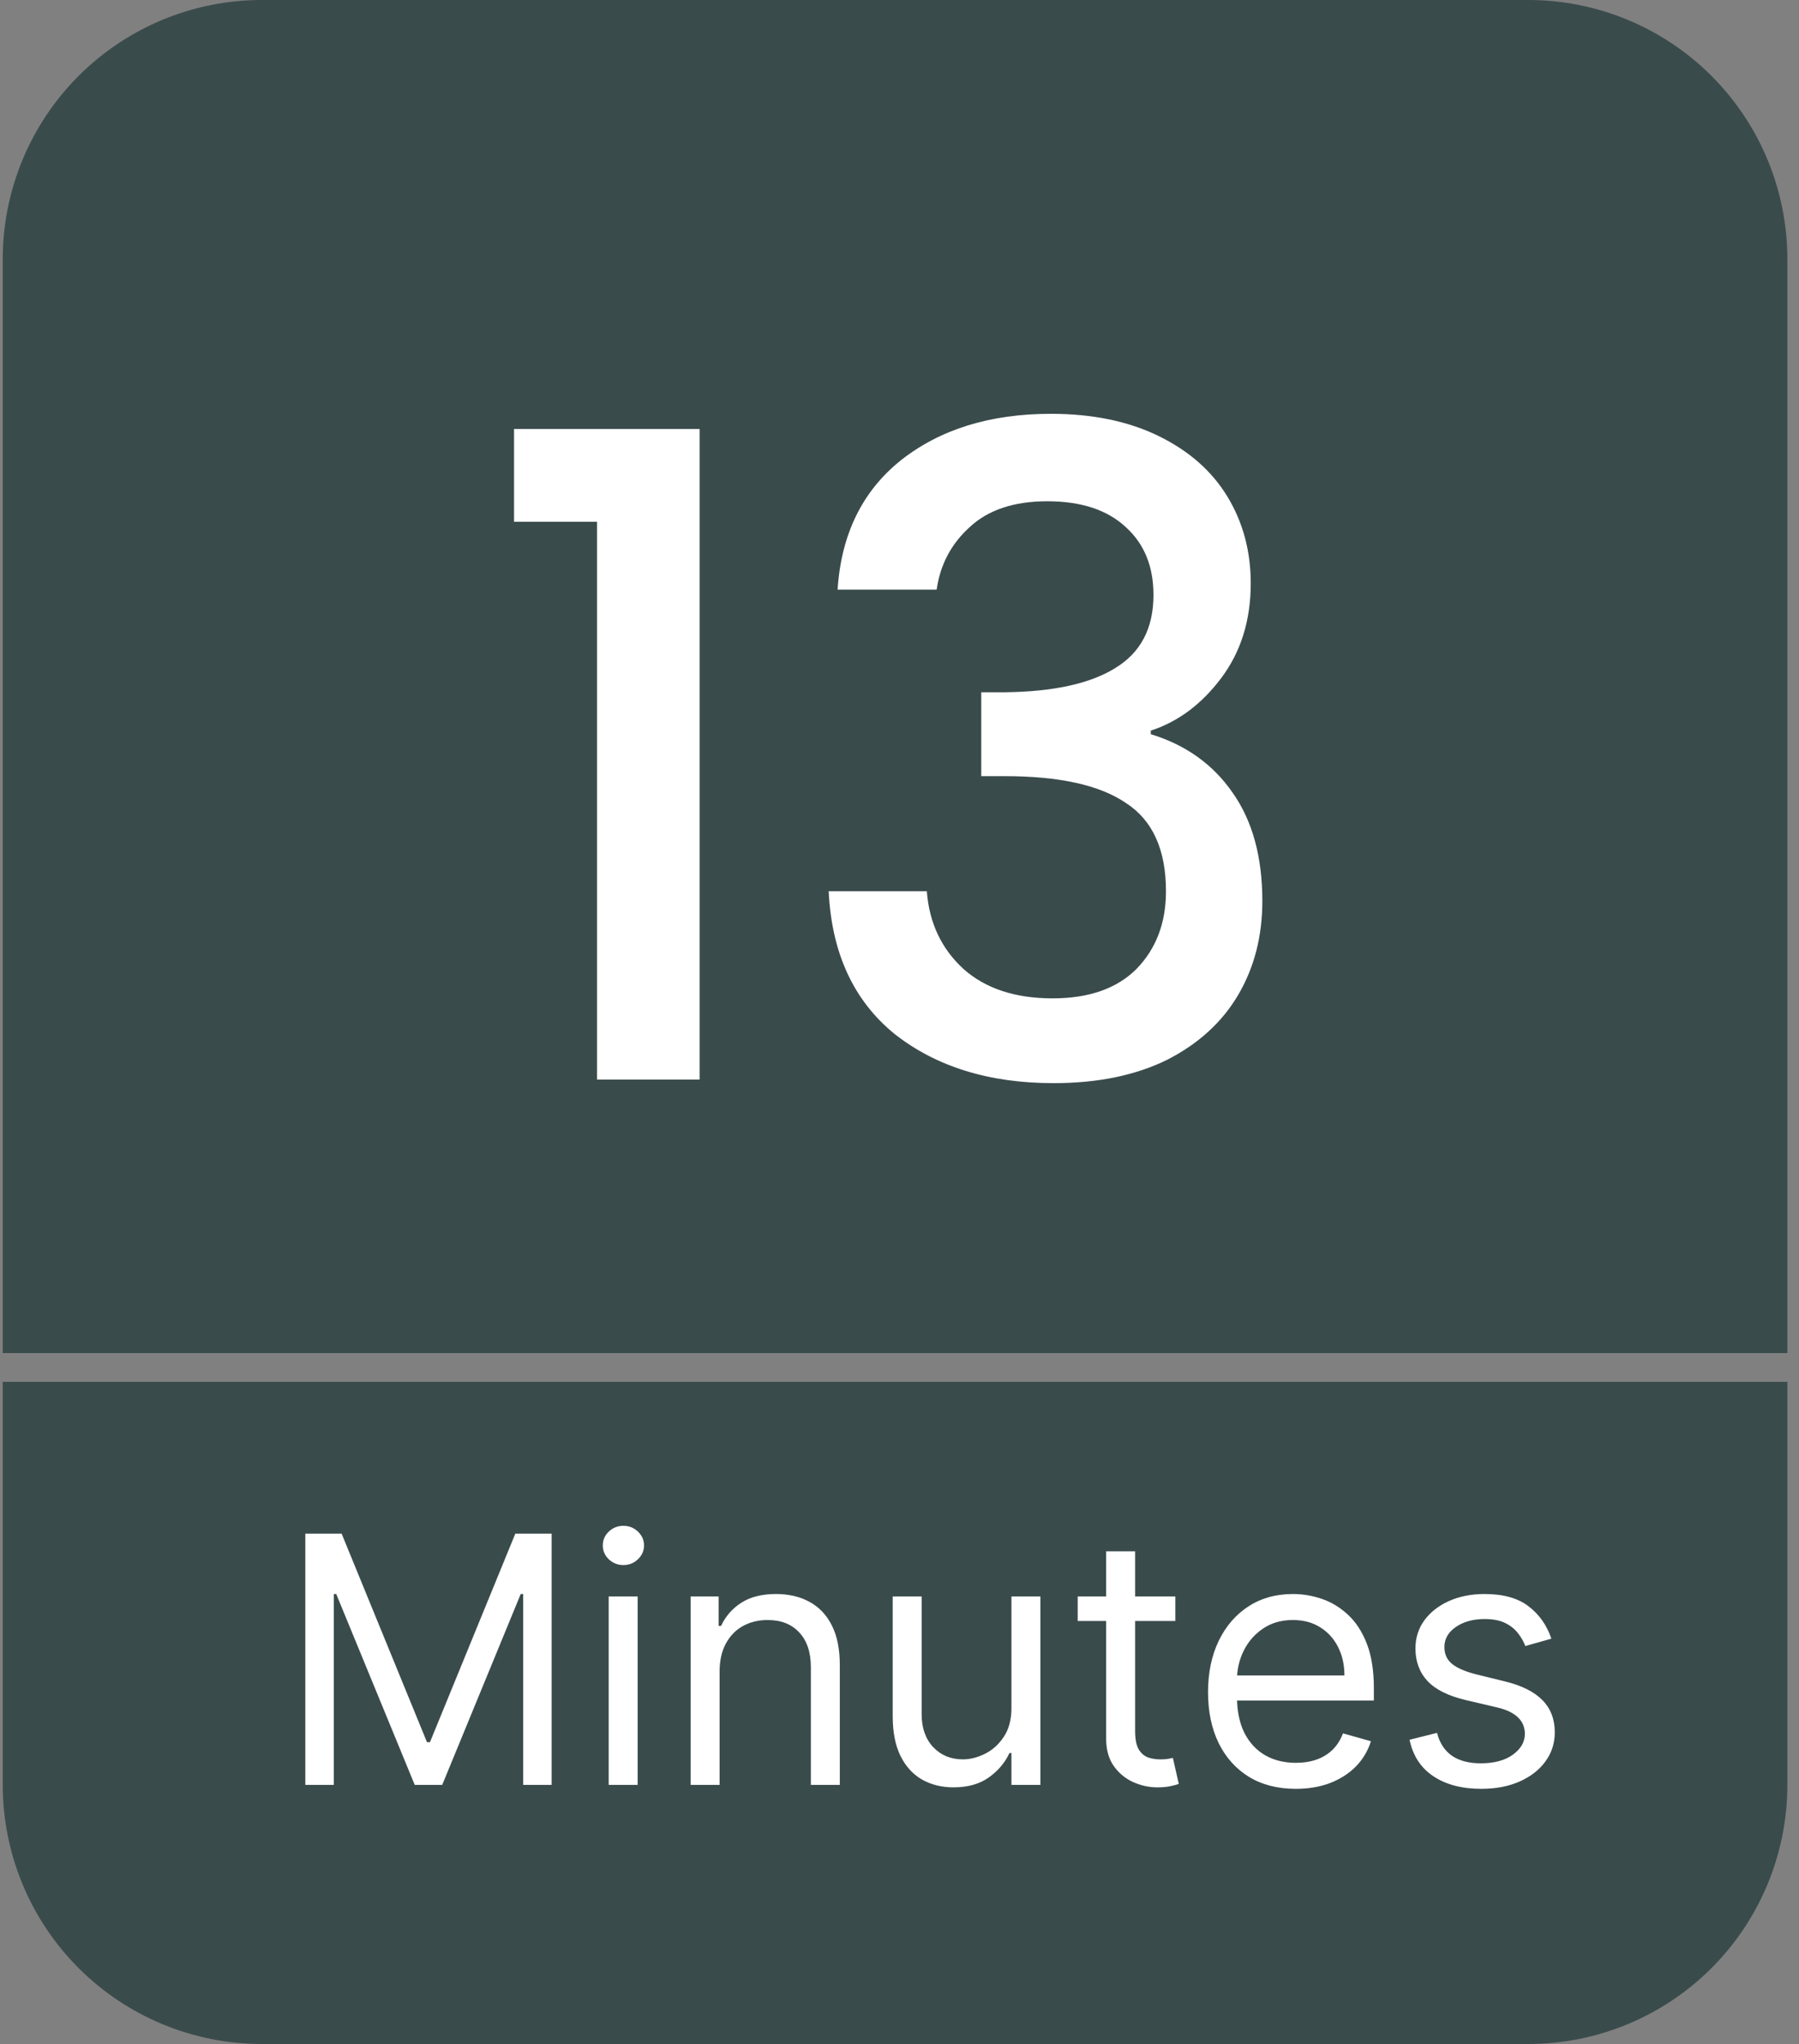 <svg width="125" height="142" viewBox="0 0 125 142" fill="none" xmlns="http://www.w3.org/2000/svg">
<rect x="0" y="0" width="125" height="142" fill="#808080" stroke="none"/>
<path d="M106.191 142H18.191C13.417 142 8.839 140.103 5.463 136.728C2.088 133.352 0.191 128.774 0.191 124V96H124.191V124C124.191 128.774 122.294 133.352 118.919 136.728C115.543 140.103 110.965 142 106.191 142ZM124.191 94H0.191V18C0.191 13.226 2.088 8.648 5.463 5.272C8.839 1.897 13.417 0 18.191 0H106.191C110.965 0 115.543 1.897 118.919 5.272C122.294 8.648 124.191 13.226 124.191 18V94Z" fill="#3A4B4C"/>
<path d="M35.717 36.25V29.802H48.613V75H41.483V36.25H35.717ZM58.199 40.962C58.447 37.118 59.914 34.121 62.601 31.972C65.329 29.823 68.801 28.748 73.017 28.748C75.91 28.748 78.411 29.265 80.519 30.298C82.627 31.331 84.218 32.737 85.293 34.514C86.368 36.291 86.905 38.296 86.905 40.528C86.905 43.091 86.223 45.281 84.859 47.1C83.495 48.919 81.862 50.138 79.961 50.758V51.006C82.4 51.75 84.301 53.114 85.665 55.098C87.029 57.041 87.711 59.541 87.711 62.6C87.711 65.039 87.153 67.209 86.037 69.11C84.921 71.011 83.267 72.52 81.077 73.636C78.886 74.711 76.261 75.248 73.203 75.248C68.739 75.248 65.06 74.111 62.167 71.838C59.315 69.523 57.785 66.217 57.579 61.918H64.399C64.564 64.109 65.412 65.907 66.941 67.312C68.47 68.676 70.537 69.358 73.141 69.358C75.662 69.358 77.605 68.676 78.969 67.312C80.333 65.907 81.015 64.109 81.015 61.918C81.015 59.025 80.085 56.979 78.225 55.78C76.406 54.54 73.596 53.92 69.793 53.92H68.181V48.092H69.855C73.203 48.051 75.745 47.493 77.481 46.418C79.258 45.343 80.147 43.649 80.147 41.334C80.147 39.35 79.506 37.779 78.225 36.622C76.944 35.423 75.125 34.824 72.769 34.824C70.454 34.824 68.656 35.423 67.375 36.622C66.094 37.779 65.329 39.226 65.081 40.962H58.199Z" fill="white"/>
<path d="M21.215 106.545H23.737L29.669 121.034H29.874L35.806 106.545H38.328V124H36.351V110.739H36.181L30.726 124H28.817L23.362 110.739H23.192V124H21.215V106.545ZM42.293 124V110.909H44.305V124H42.293ZM43.316 108.727C42.924 108.727 42.586 108.594 42.302 108.327C42.023 108.06 41.884 107.739 41.884 107.364C41.884 106.989 42.023 106.668 42.302 106.401C42.586 106.134 42.924 106 43.316 106C43.708 106 44.043 106.134 44.322 106.401C44.606 106.668 44.748 106.989 44.748 107.364C44.748 107.739 44.606 108.06 44.322 108.327C44.043 108.594 43.708 108.727 43.316 108.727ZM50 116.125V124H47.989V110.909H49.932V112.955H50.102C50.409 112.29 50.875 111.756 51.5 111.352C52.125 110.943 52.932 110.739 53.921 110.739C54.807 110.739 55.583 110.92 56.247 111.284C56.912 111.642 57.429 112.188 57.798 112.92C58.168 113.648 58.352 114.568 58.352 115.682V124H56.341V115.818C56.341 114.79 56.074 113.989 55.54 113.415C55.006 112.835 54.273 112.545 53.341 112.545C52.699 112.545 52.125 112.685 51.619 112.963C51.119 113.241 50.724 113.648 50.435 114.182C50.145 114.716 50 115.364 50 116.125ZM70.278 118.648V110.909H72.289V124H70.278V121.784H70.141C69.835 122.449 69.357 123.014 68.71 123.48C68.062 123.94 67.244 124.17 66.255 124.17C65.437 124.17 64.71 123.991 64.073 123.634C63.437 123.27 62.937 122.724 62.573 121.997C62.21 121.264 62.028 120.341 62.028 119.227V110.909H64.039V119.091C64.039 120.045 64.306 120.807 64.84 121.375C65.38 121.943 66.068 122.227 66.903 122.227C67.403 122.227 67.911 122.099 68.428 121.844C68.951 121.588 69.389 121.196 69.741 120.668C70.099 120.139 70.278 119.466 70.278 118.648ZM81.666 110.909V112.614H74.882V110.909H81.666ZM76.859 107.773H78.871V120.25C78.871 120.818 78.953 121.244 79.118 121.528C79.288 121.807 79.504 121.994 79.766 122.091C80.033 122.182 80.314 122.227 80.609 122.227C80.831 122.227 81.013 122.216 81.155 122.193C81.297 122.165 81.411 122.142 81.496 122.125L81.905 123.932C81.769 123.983 81.578 124.034 81.334 124.085C81.09 124.142 80.78 124.17 80.405 124.17C79.837 124.17 79.28 124.048 78.734 123.804C78.195 123.56 77.746 123.188 77.388 122.688C77.036 122.188 76.859 121.557 76.859 120.795V107.773ZM90.04 124.273C88.778 124.273 87.69 123.994 86.776 123.438C85.867 122.875 85.165 122.091 84.671 121.085C84.182 120.074 83.938 118.898 83.938 117.557C83.938 116.216 84.182 115.034 84.671 114.011C85.165 112.983 85.852 112.182 86.733 111.608C87.619 111.028 88.653 110.739 89.835 110.739C90.517 110.739 91.19 110.852 91.855 111.08C92.52 111.307 93.125 111.676 93.671 112.188C94.216 112.693 94.651 113.364 94.975 114.199C95.298 115.034 95.46 116.062 95.46 117.284V118.136H85.369V116.398H93.415C93.415 115.659 93.267 115 92.972 114.42C92.682 113.841 92.267 113.384 91.727 113.048C91.193 112.713 90.563 112.545 89.835 112.545C89.034 112.545 88.341 112.744 87.756 113.142C87.176 113.534 86.73 114.045 86.418 114.676C86.105 115.307 85.949 115.983 85.949 116.705V117.864C85.949 118.852 86.119 119.69 86.46 120.378C86.807 121.06 87.287 121.58 87.901 121.938C88.514 122.29 89.227 122.466 90.04 122.466C90.568 122.466 91.046 122.392 91.472 122.244C91.903 122.091 92.276 121.864 92.588 121.562C92.901 121.256 93.142 120.875 93.313 120.42L95.256 120.966C95.051 121.625 94.707 122.205 94.225 122.705C93.742 123.199 93.145 123.585 92.435 123.864C91.725 124.136 90.926 124.273 90.04 124.273ZM107.793 113.841L105.986 114.352C105.872 114.051 105.705 113.759 105.483 113.474C105.267 113.185 104.972 112.946 104.597 112.759C104.222 112.571 103.742 112.477 103.156 112.477C102.355 112.477 101.688 112.662 101.154 113.031C100.625 113.395 100.361 113.858 100.361 114.42C100.361 114.92 100.543 115.315 100.906 115.605C101.27 115.895 101.838 116.136 102.611 116.33L104.554 116.807C105.725 117.091 106.597 117.526 107.171 118.111C107.744 118.69 108.031 119.437 108.031 120.352C108.031 121.102 107.815 121.773 107.384 122.364C106.957 122.955 106.361 123.42 105.594 123.761C104.827 124.102 103.935 124.273 102.918 124.273C101.582 124.273 100.477 123.983 99.602 123.403C98.727 122.824 98.173 121.977 97.94 120.864L99.85 120.386C100.031 121.091 100.375 121.619 100.881 121.972C101.392 122.324 102.06 122.5 102.884 122.5C103.821 122.5 104.565 122.301 105.117 121.903C105.673 121.5 105.952 121.017 105.952 120.455C105.952 120 105.793 119.619 105.475 119.312C105.156 119 104.668 118.767 104.009 118.614L101.827 118.102C100.628 117.818 99.747 117.378 99.185 116.781C98.628 116.179 98.35 115.426 98.35 114.523C98.35 113.784 98.557 113.131 98.972 112.562C99.392 111.994 99.963 111.548 100.685 111.224C101.412 110.901 102.236 110.739 103.156 110.739C104.452 110.739 105.469 111.023 106.207 111.591C106.952 112.159 107.48 112.909 107.793 113.841Z" fill="white"/>
</svg>
